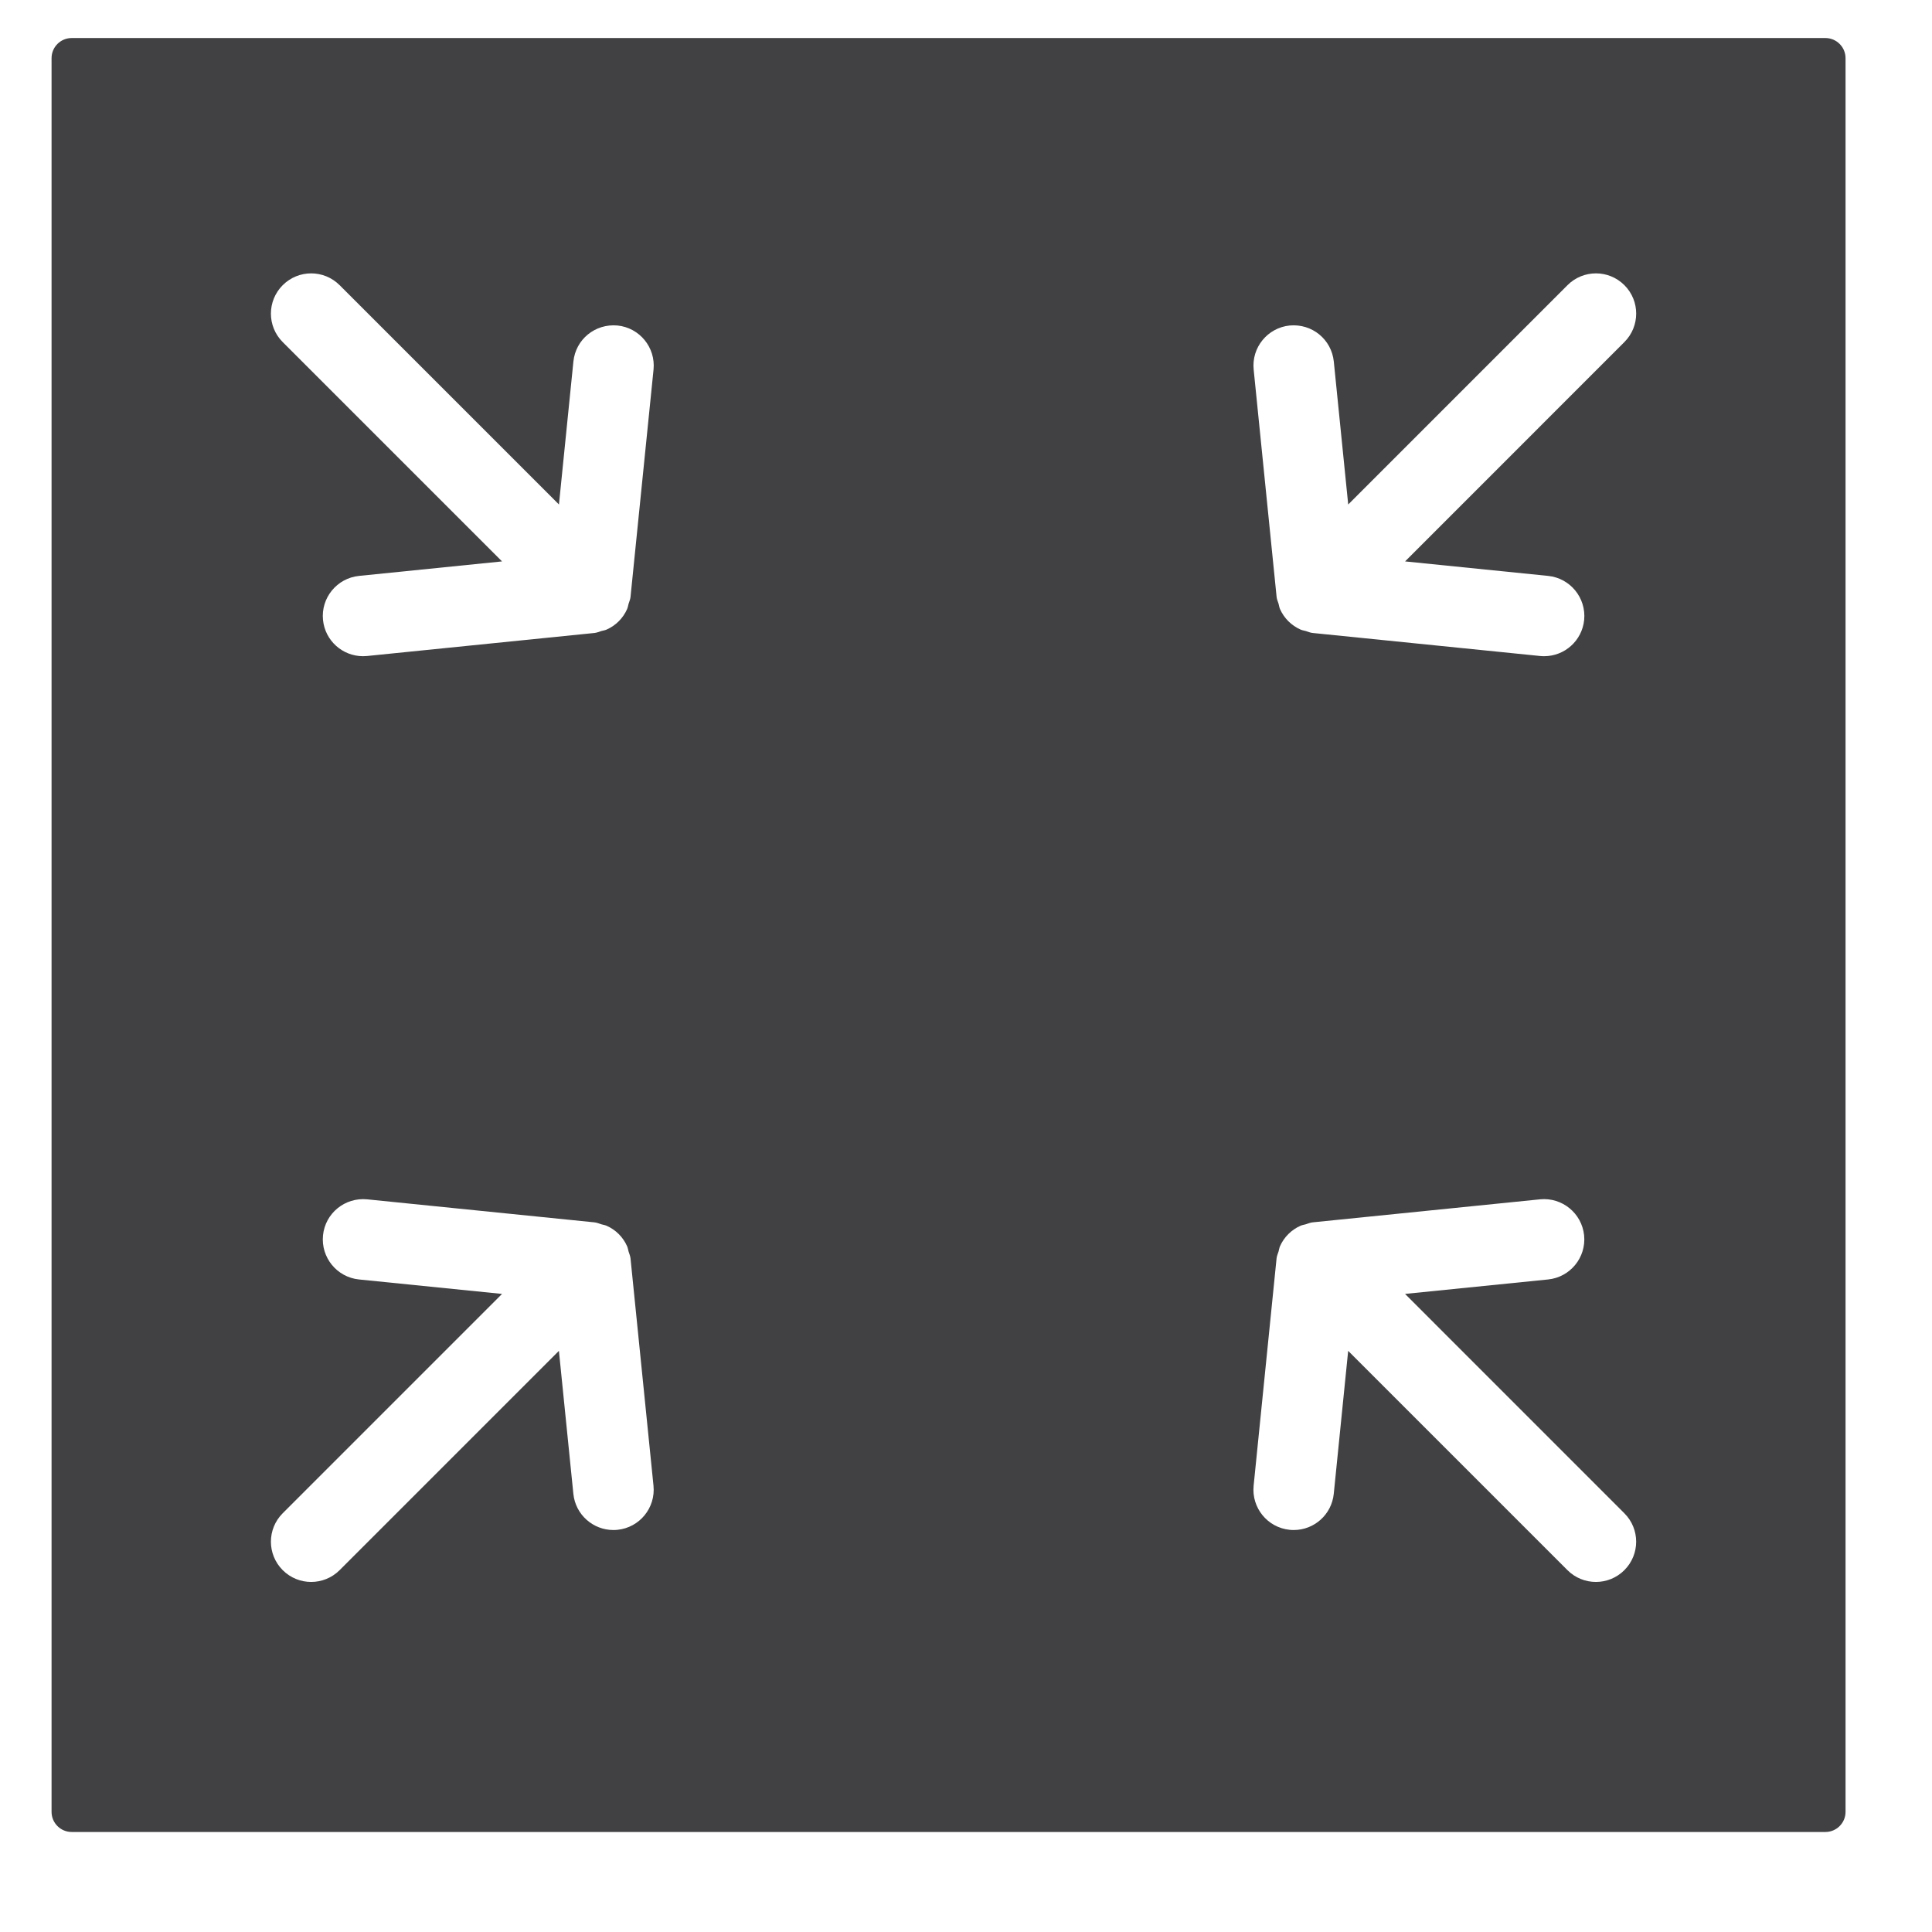 <?xml version="1.0" encoding="utf-8"?>
<!-- Generator: Adobe Illustrator 16.0.0, SVG Export Plug-In . SVG Version: 6.00 Build 0)  -->
<!DOCTYPE svg PUBLIC "-//W3C//DTD SVG 1.1//EN" "http://www.w3.org/Graphics/SVG/1.1/DTD/svg11.dtd">
<svg version="1.1" id="Layer_1" xmlns="http://www.w3.org/2000/svg" xmlns:xlink="http://www.w3.org/1999/xlink" x="0px" y="0px"
	 width="48px" height="48px" viewBox="0 0 48 48" enable-background="new 0 0 48 48" xml:space="preserve">
<path fill="#414042" d="M45.352,0.945H1.781c-0.276,0-0.5,0.224-0.5,0.5v43.57c0,0.276,0.224,0.5,0.5,0.5h43.571
	c0.275,0,0.5-0.224,0.5-0.5V1.445C45.852,1.169,45.627,0.945,45.352,0.945z M15.341,38.008c-0.034,0.004-0.068,0.005-0.102,0.005
	c-0.507,0-0.942-0.384-0.994-0.899l-0.359-3.552L8.438,39.01c-0.195,0.195-0.451,0.293-0.707,0.293s-0.512-0.098-0.707-0.293
	c-0.391-0.391-0.391-1.023,0-1.414l5.449-5.449l-3.553-0.359c-0.55-0.056-0.95-0.546-0.895-1.096
	c0.055-0.55,0.545-0.948,1.096-0.895l5.649,0.572c0.061,0.006,0.113,0.031,0.17,0.048c0.044,0.013,0.087,0.018,0.13,0.036
	c0.229,0.101,0.41,0.282,0.511,0.511c0.018,0.042,0.024,0.086,0.036,0.13c0.017,0.057,0.042,0.109,0.048,0.17l0.571,5.648
	C16.291,37.462,15.891,37.952,15.341,38.008z M15.665,14.831c-0.006,0.061-0.031,0.113-0.048,0.17
	c-0.012,0.044-0.018,0.087-0.036,0.13c-0.101,0.229-0.282,0.41-0.511,0.511c-0.042,0.019-0.086,0.024-0.13,0.036
	c-0.057,0.017-0.109,0.042-0.17,0.048l-5.649,0.572c-0.034,0.003-0.068,0.005-0.102,0.005c-0.507,0-0.942-0.384-0.994-0.899
	c-0.056-0.549,0.345-1.04,0.895-1.096l3.553-0.36L7.024,8.499c-0.391-0.391-0.391-1.023,0-1.414s1.023-0.391,1.414,0l5.449,5.449
	l0.359-3.552c0.056-0.549,0.538-0.946,1.096-0.895c0.549,0.056,0.95,0.546,0.895,1.096L15.665,14.831z M40.357,39.01
	c-0.195,0.195-0.451,0.293-0.707,0.293s-0.512-0.098-0.707-0.293l-5.448-5.448l-0.358,3.552c-0.053,0.516-0.487,0.899-0.994,0.899
	c-0.033,0-0.068-0.001-0.102-0.005c-0.55-0.056-0.95-0.546-0.895-1.096l0.57-5.648c0.006-0.061,0.031-0.113,0.049-0.17
	c0.012-0.044,0.018-0.088,0.035-0.13c0.102-0.229,0.283-0.41,0.512-0.511c0.042-0.019,0.086-0.023,0.129-0.036
	c0.057-0.017,0.109-0.042,0.17-0.048l5.65-0.572c0.549-0.055,1.039,0.345,1.096,0.895c0.055,0.55-0.346,1.04-0.895,1.096
	l-3.554,0.359l5.448,5.449C40.748,37.986,40.748,38.619,40.357,39.01z M40.357,8.499l-5.448,5.449l3.554,0.36
	c0.549,0.056,0.949,0.546,0.895,1.096c-0.053,0.516-0.487,0.899-0.994,0.899c-0.034,0-0.068-0.001-0.102-0.005l-5.65-0.572
	c-0.061-0.006-0.113-0.031-0.17-0.048c-0.043-0.012-0.087-0.018-0.129-0.036c-0.229-0.101-0.41-0.282-0.512-0.511
	c-0.018-0.042-0.023-0.086-0.035-0.13c-0.018-0.057-0.043-0.109-0.049-0.17l-0.57-5.648c-0.056-0.549,0.345-1.04,0.895-1.096
	c0.557-0.051,1.039,0.346,1.096,0.895l0.358,3.552l5.448-5.449c0.391-0.391,1.023-0.391,1.414,0S40.748,8.108,40.357,8.499z"/>
</svg>
